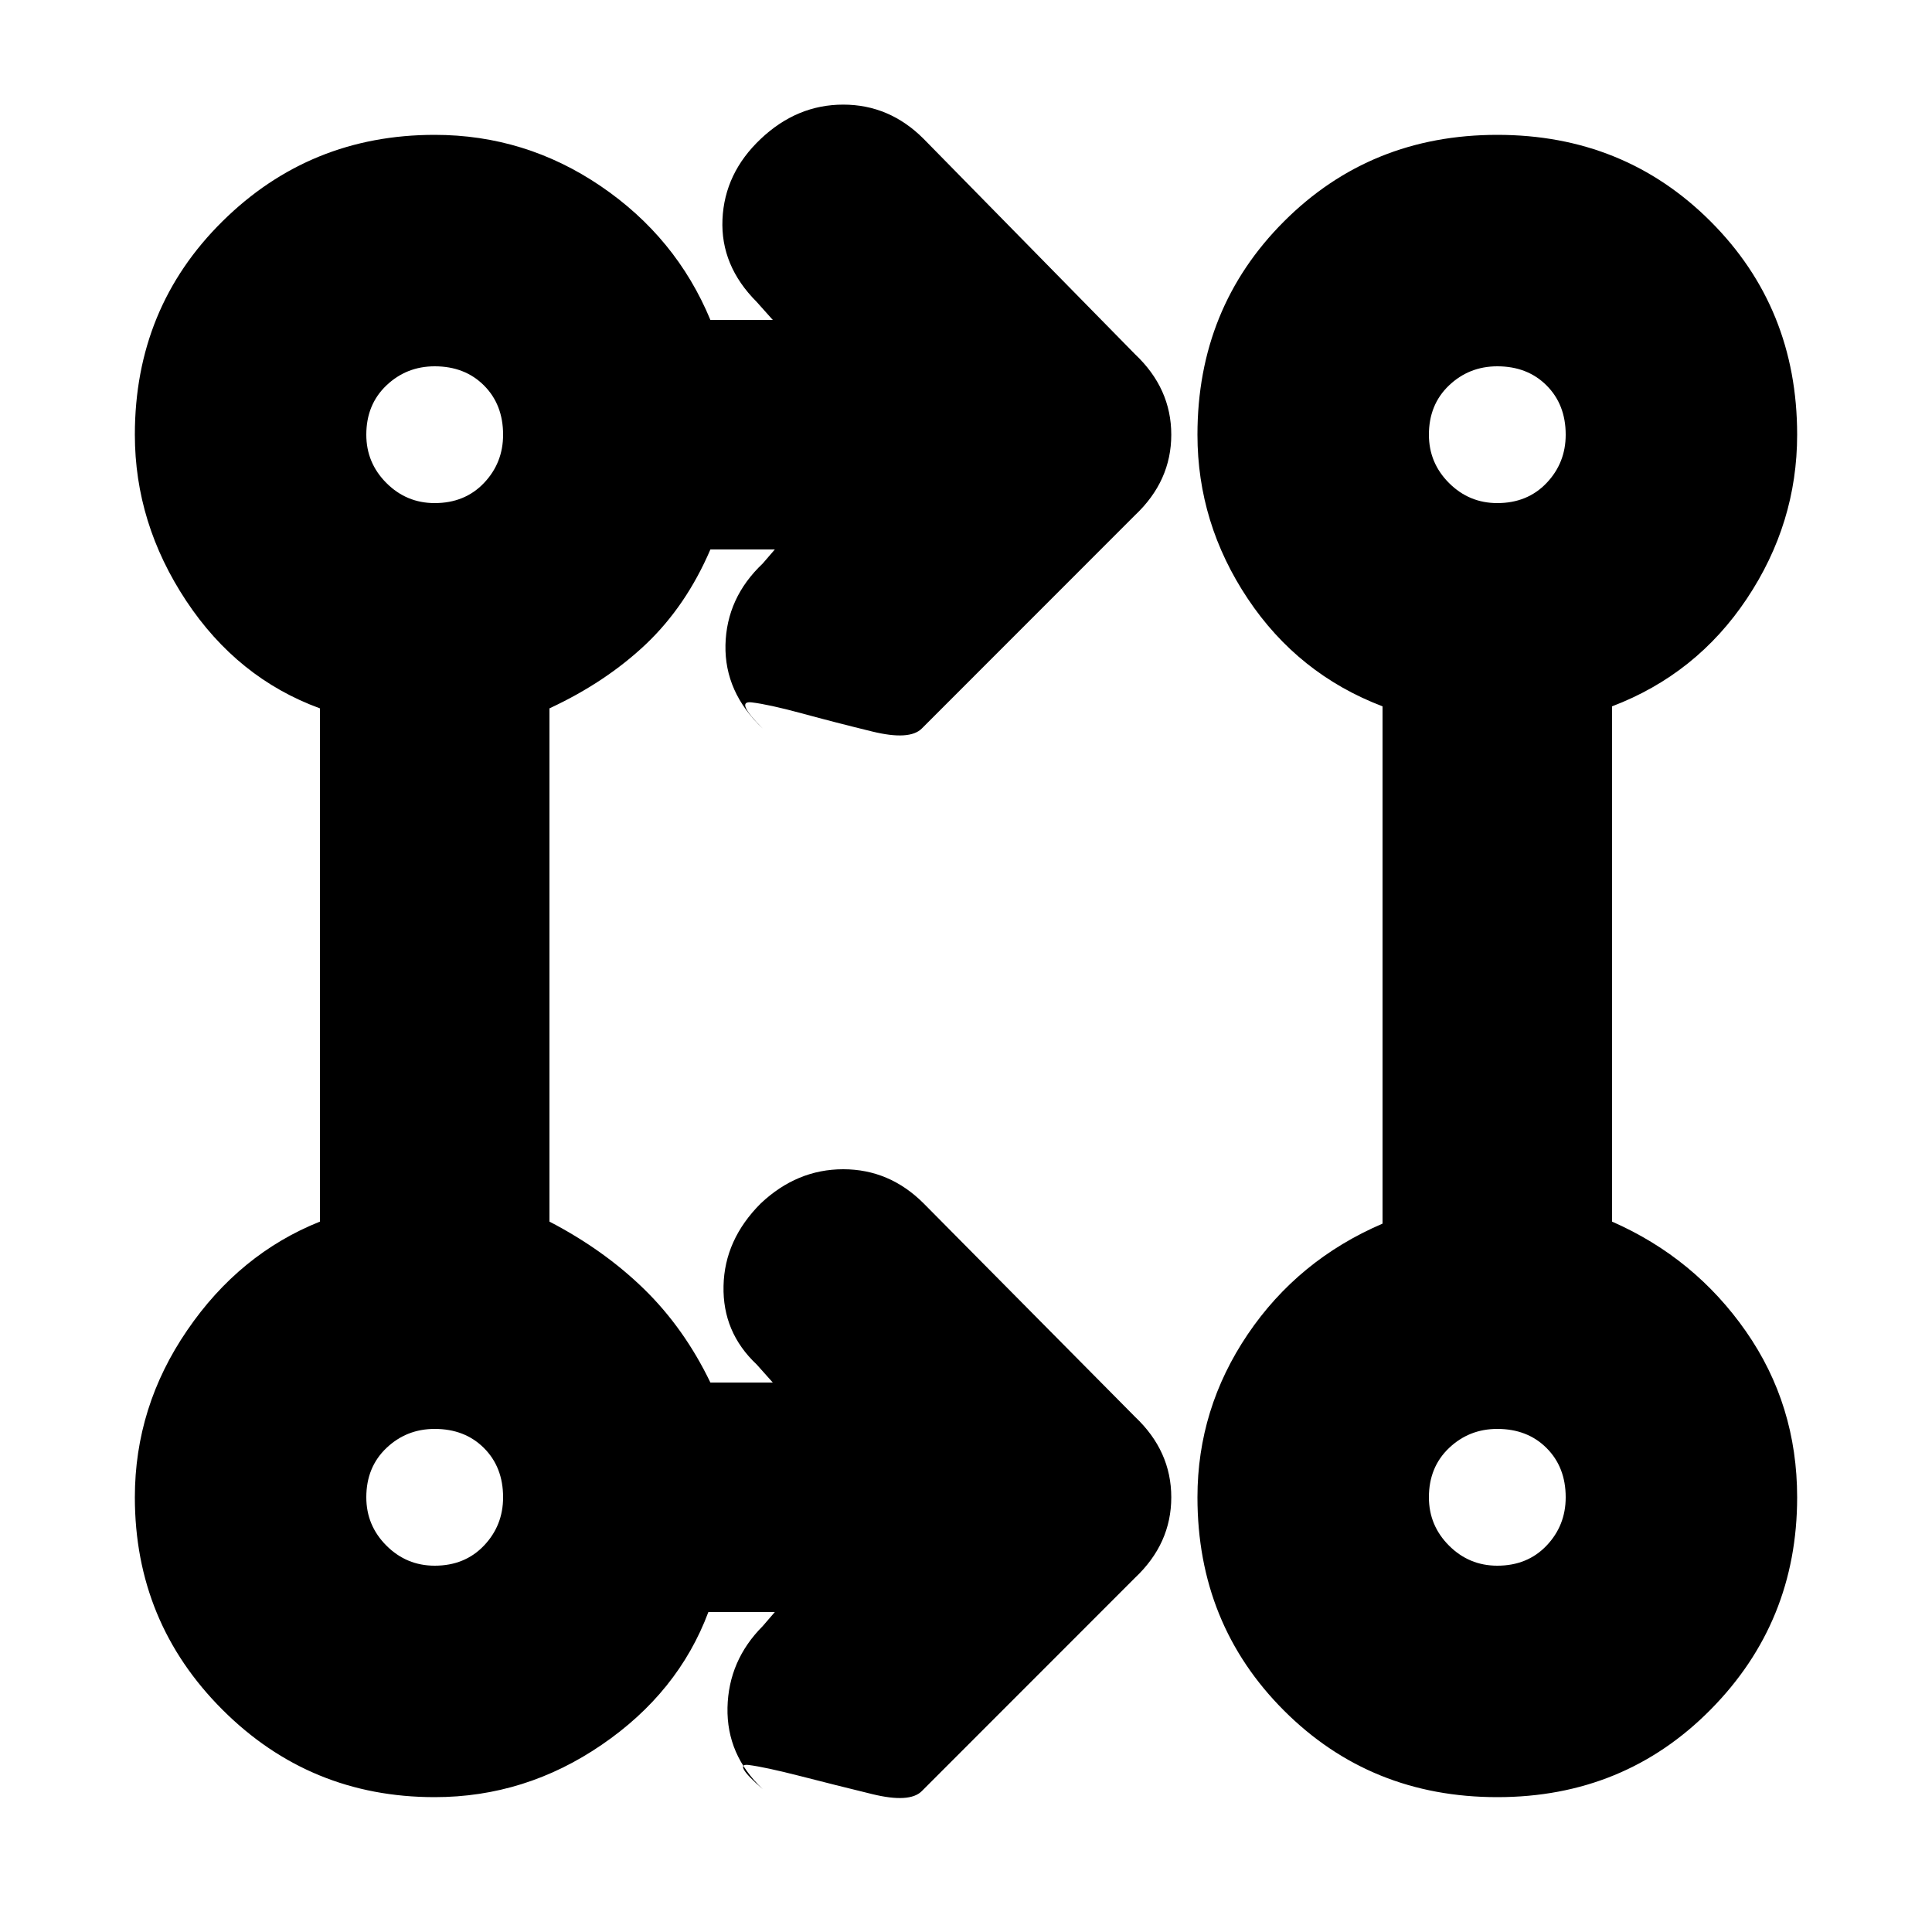 <svg xmlns="http://www.w3.org/2000/svg" height="20" width="20"><path d="M8.021 16.688h-.688q-.312.833-1.104 1.374-.791.542-1.729.542-1.292 0-2.198-.906-.906-.906-.906-2.198 0-.938.542-1.729.541-.792 1.374-1.125V7.333q-.854-.312-1.385-1.114T1.396 4.5q0-1.312.906-2.208.906-.896 2.198-.896.938 0 1.719.531.781.531 1.135 1.385H8l-.167-.187q-.375-.375-.354-.854.021-.479.396-.833.375-.355.854-.355t.833.355l2.188 2.229q.375.354.375.833t-.375.833L9.542 7.542q-.125.125-.511.031-.385-.094-.729-.188-.344-.093-.521-.114-.177-.021.115.271-.396-.375-.386-.865.011-.489.386-.844l.125-.145h-.667q-.25.583-.666.979-.417.395-1 .666v5.313q.562.292.979.698.416.406.687.968H8l-.167-.187q-.354-.333-.343-.813.01-.479.385-.854.375-.354.854-.354t.833.354l2.188 2.209q.375.354.375.833t-.375.833l-2.208 2.209q-.125.125-.511.031-.385-.094-.75-.188-.364-.093-.531-.114-.167-.021.146.25-.375-.354-.365-.844.011-.489.365-.844Zm7.479 1.916q-1.312 0-2.208-.896-.896-.896-.896-2.208 0-.917.521-1.688.521-.77 1.395-1.145V7.312q-.874-.333-1.395-1.114-.521-.781-.521-1.698 0-1.312.896-2.208.896-.896 2.208-.896 1.312 0 2.208.896.896.896.896 2.208 0 .917-.521 1.698-.521.781-1.395 1.114v5.334q.854.375 1.385 1.135.531.761.531 1.719 0 1.292-.896 2.198-.896.906-2.208.906Zm-11-2.396q.312 0 .51-.208t.198-.5q0-.312-.198-.51t-.51-.198q-.292 0-.5.198-.208.198-.208.51 0 .292.208.5.208.208.5.208Zm11 0q.312 0 .51-.208t.198-.5q0-.312-.198-.51t-.51-.198q-.292 0-.5.198-.208.198-.208.51 0 .292.208.5.208.208.5.208Zm-11-11q.312 0 .51-.208t.198-.5q0-.312-.198-.51t-.51-.198q-.292 0-.5.198-.208.198-.208.51 0 .292.208.5.208.208.5.208Zm11 0q.312 0 .51-.208t.198-.5q0-.312-.198-.51t-.51-.198q-.292 0-.5.198-.208.198-.208.51 0 .292.208.5.208.208.5.208ZM4.5 15.5Zm11 0Zm-11-11Zm11 0Z"/></svg>